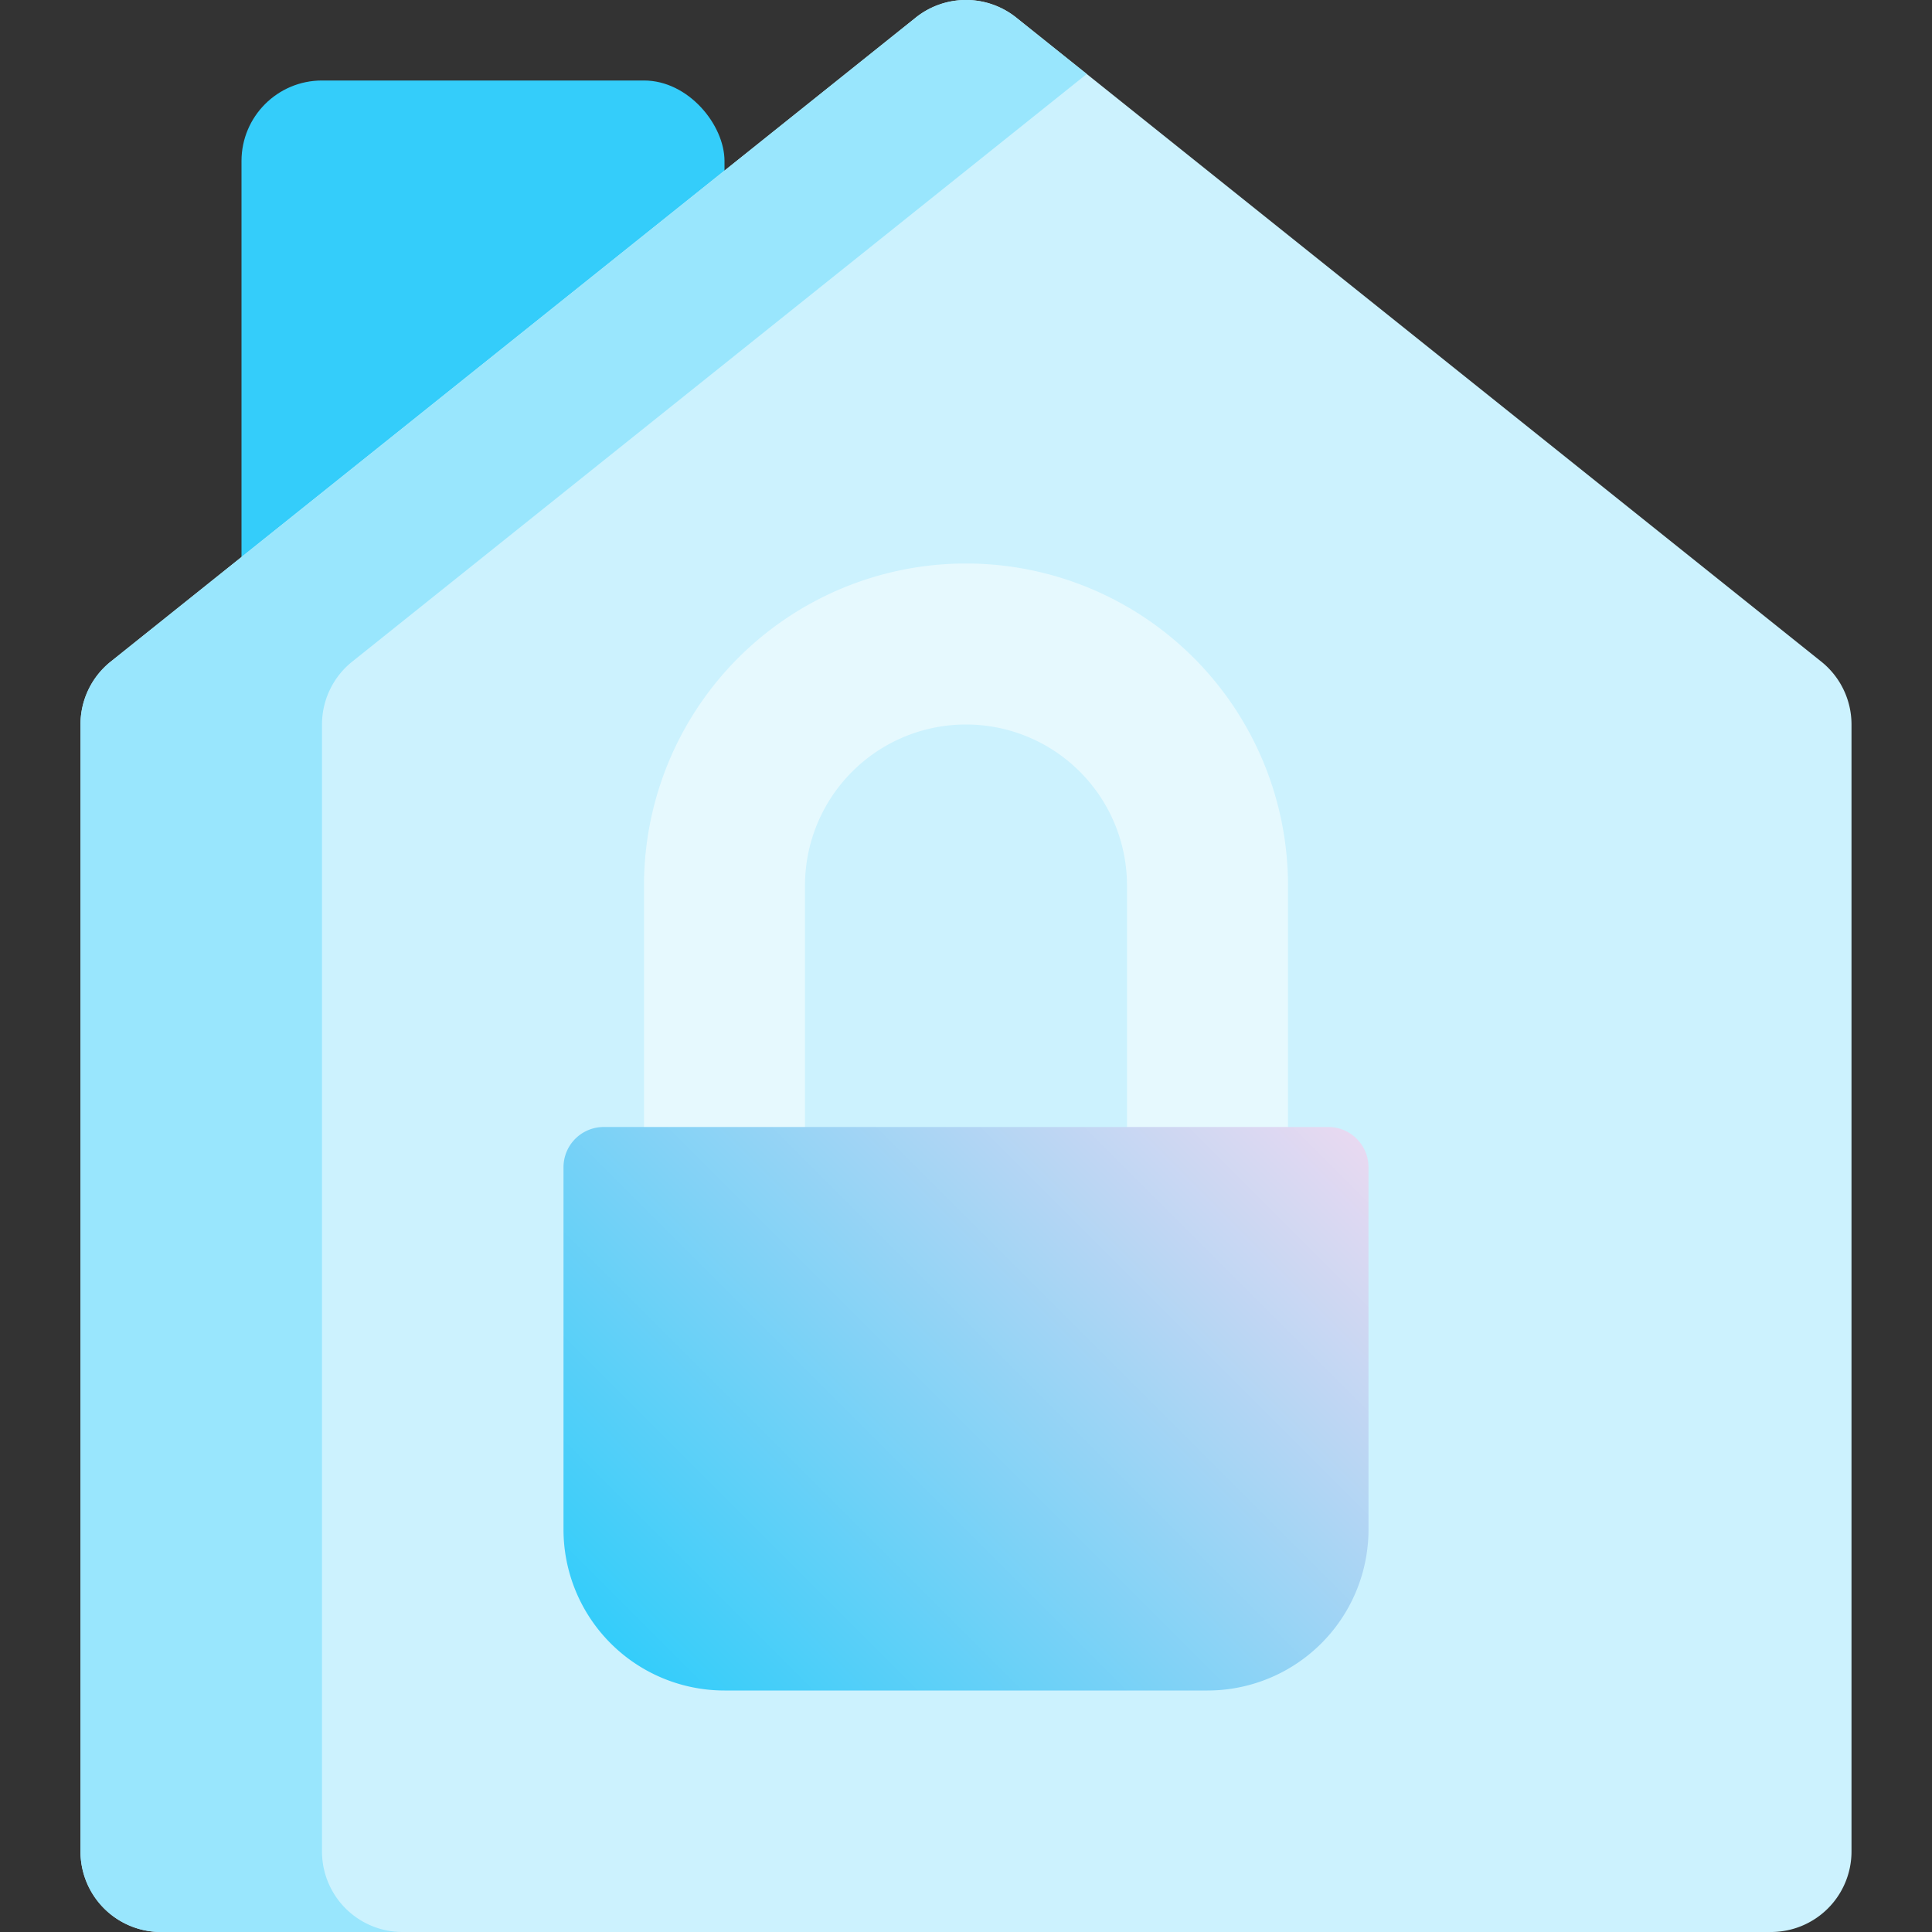<svg height="512" viewBox="0 0 192 192" width="512" xmlns="http://www.w3.org/2000/svg" xmlns:xlink="http://www.w3.org/1999/xlink"><rect x="0" y="0" width="192" height="192" fill="#333333" stroke="none"/><linearGradient id="New_Gradient_Swatch_4" gradientUnits="userSpaceOnUse" x1="64.929" x2="127.071" y1="167.556" y2="105.414"><stop offset="0" stop-color="#34cdfa"/><stop offset="1" stop-color="#e8d9f1"/></linearGradient><rect fill="#34cdfa" height="64" rx="8" width="48" x="24" y="8"/><path d="m181 65.753-80-64a8 8 0 0 0 -10 0l-80 64a8 8 0 0 0 -3 6.247v112a8 8 0 0 0 8 8h160a8 8 0 0 0 8-8v-112a8 8 0 0 0 -3-6.247z" fill="#ccf2fe"/><path d="m32 184v-112a8 8 0 0 1 3-6.247l73-58.4-7-5.6a8 8 0 0 0 -10 0l-80 64a8 8 0 0 0 -3 6.247v112a8 8 0 0 0 8 8h24a8 8 0 0 1 -8-8z" fill="#99e6fd"/><path d="m80 88a16 16 0 0 1 32 0v32h16v-32a32 32 0 0 0 -64 0v32h16z" fill="#e6f9fe"/><path d="m56 116v36a16 16 0 0 0 16 16h48a16 16 0 0 0 16-16v-36a4 4 0 0 0 -4-4h-72a4 4 0 0 0 -4 4z" fill="url(#New_Gradient_Swatch_4)"/></svg>